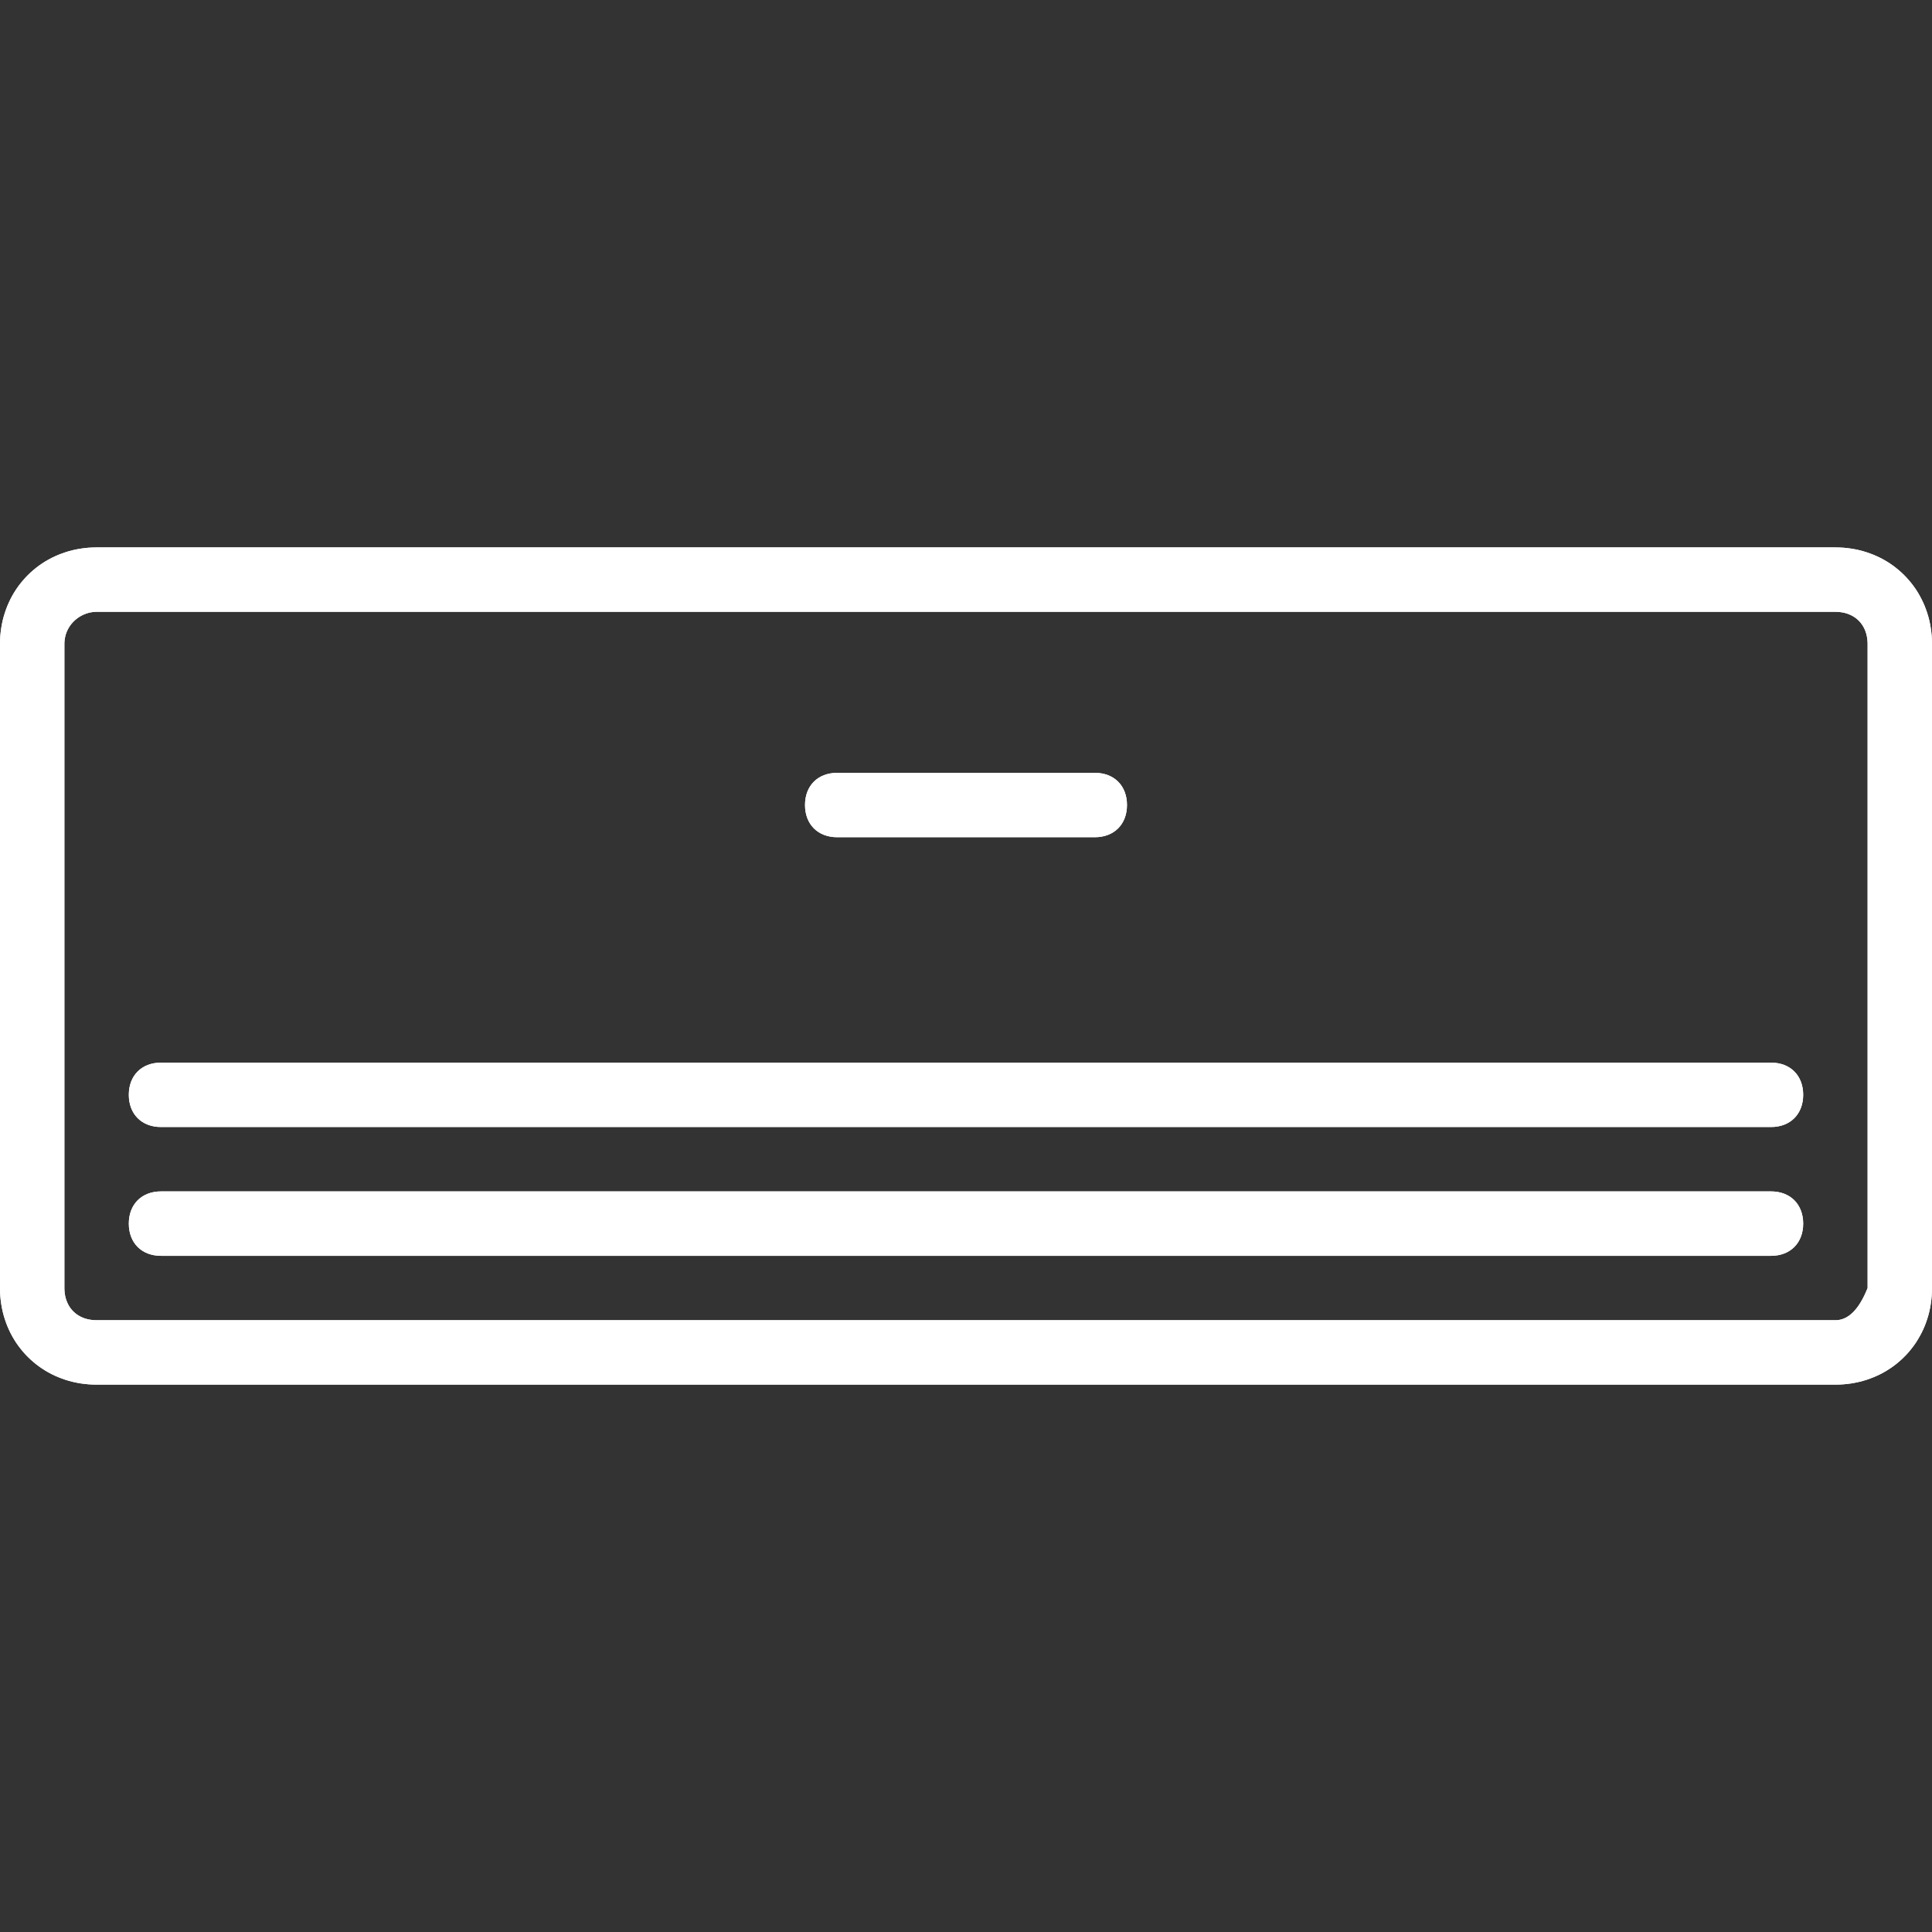 <?xml version="1.0" encoding="UTF-8" standalone="no"?>
<!DOCTYPE svg PUBLIC "-//W3C//DTD SVG 1.1//EN" "http://www.w3.org/Graphics/SVG/1.1/DTD/svg11.dtd">
<svg version="1.1" xmlns="http://www.w3.org/2000/svg" xmlns:xlink="http://www.w3.org/1999/xlink" preserveAspectRatio="xMidYMid meet" viewBox="0 0 640 640" width="640" height="640"><rect x="0" y="0" width="640" height="640" fill="#333333" stroke="none"/><defs><path d="M610.69 181.44L612 181.57L613.3 181.75L614.58 181.97L615.84 182.24L617.08 182.56L618.29 182.93L619.48 183.34L620.65 183.79L621.79 184.29L622.91 184.82L624 185.4L625.06 186.02L626.09 186.68L627.1 187.38L628.07 188.12L629.01 188.89L629.92 189.7L630.8 190.54L631.64 191.42L632.45 192.33L633.22 193.27L633.96 194.24L634.66 195.25L635.32 196.28L635.93 197.34L636.51 198.43L637.05 199.55L637.55 200.69L638 201.86L638.41 203.05L638.78 204.26L639.1 205.5L639.37 206.76L639.59 208.04L639.77 209.34L639.9 210.65L639.97 211.99L640 213.34L640 426.67L639.97 428.02L639.9 429.36L639.77 430.67L639.59 431.98L639.37 433.25L639.1 434.51L638.78 435.75L638.41 436.96L638 438.16L637.55 439.32L637.05 440.47L636.51 441.58L635.93 442.67L635.31 443.73L634.66 444.77L633.96 445.77L633.22 446.74L632.45 447.69L631.64 448.6L630.8 449.47L629.92 450.32L629.01 451.12L628.07 451.9L627.1 452.63L626.09 453.33L625.06 453.99L624 454.61L622.91 455.19L621.79 455.73L620.65 456.22L619.48 456.67L618.29 457.09L617.08 457.45L615.84 457.77L614.58 458.04L613.3 458.27L612 458.44L610.69 458.57L609.35 458.65L608 458.67L32 458.67L30.65 458.65L29.31 458.57L28 458.44L26.7 458.27L25.42 458.04L24.16 457.77L22.92 457.45L21.71 457.09L20.52 456.67L19.35 456.22L18.21 455.73L17.09 455.19L16 454.61L14.94 453.99L13.91 453.33L12.9 452.63L11.93 451.9L10.99 451.12L10.08 450.32L9.2 449.47L8.36 448.6L7.55 447.69L6.78 446.74L6.04 445.77L5.34 444.77L4.68 443.73L4.06 442.67L3.48 441.58L2.95 440.47L2.45 439.32L2 438.16L1.59 436.96L1.22 435.75L0.9 434.51L0.63 433.25L0.41 431.98L0.23 430.67L0.1 429.36L0.03 428.02L0 426.67L0 213.34L0.03 211.99L0.1 210.65L0.23 209.34L0.41 208.04L0.63 206.76L0.9 205.5L1.22 204.26L1.59 203.05L2 201.86L2.45 200.69L2.95 199.55L3.48 198.43L4.06 197.34L4.68 196.28L5.34 195.25L6.04 194.24L6.78 193.27L7.55 192.33L8.36 191.42L9.2 190.54L10.08 189.7L10.99 188.89L11.93 188.12L12.9 187.38L13.91 186.68L14.94 186.02L16 185.4L17.09 184.82L18.21 184.29L19.35 183.79L20.52 183.34L21.71 182.93L22.92 182.56L24.16 182.24L25.42 181.97L26.7 181.75L28 181.57L29.31 181.44L30.65 181.37L32 181.34L608 181.34L609.35 181.37L610.69 181.44ZM31.6 202.68L30.8 202.74L30.41 202.8L30.01 202.87L29.62 202.95L29.23 203.05L28.84 203.17L28.46 203.3L28.08 203.44L27.71 203.6L27.34 203.77L26.98 203.95L26.63 204.15L26.28 204.36L25.94 204.58L25.61 204.82L25.29 205.07L24.97 205.33L24.67 205.61L24.37 205.89L24.09 206.19L23.81 206.5L23.55 206.82L23.3 207.15L23.06 207.5L22.84 207.85L22.63 208.21L22.43 208.59L22.25 208.97L22.08 209.37L21.93 209.77L21.79 210.19L21.68 210.61L21.57 211.04L21.49 211.49L21.42 211.94L21.37 212.4L21.34 212.86L21.33 213.34L21.33 426.67L21.34 427.15L21.37 427.62L21.4 428.08L21.46 428.53L21.53 428.97L21.61 429.4L21.71 429.83L21.83 430.24L21.96 430.64L22.1 431.04L22.26 431.42L22.43 431.79L22.61 432.16L22.81 432.52L23.02 432.86L23.24 433.19L23.48 433.51L23.73 433.82L23.99 434.12L24.27 434.41L24.55 434.67L24.85 434.94L25.16 435.19L25.48 435.42L25.81 435.65L26.16 435.86L26.51 436.06L26.87 436.24L27.25 436.42L27.63 436.57L28.03 436.72L28.43 436.84L28.85 436.96L29.27 437.06L29.7 437.14L30.15 437.21L30.6 437.27L31.06 437.31L31.52 437.33L32 437.34L608 437.34L608.32 437.33L608.64 437.31L608.95 437.28L609.26 437.23L609.57 437.17L609.87 437.1L610.18 437.01L610.48 436.91L610.77 436.79L611.07 436.67L611.36 436.53L611.65 436.38L611.93 436.21L612.22 436.03L612.5 435.84L612.78 435.63L613.05 435.41L613.33 435.17L613.6 434.92L613.87 434.67L614.13 434.4L614.39 434.11L614.65 433.81L614.91 433.5L615.17 433.17L615.42 432.83L615.67 432.48L615.91 432.11L616.16 431.73L616.4 431.34L616.64 430.92L616.87 430.51L617.11 430.08L617.34 429.63L617.57 429.17L617.79 428.7L618.01 428.21L618.23 427.71L618.45 427.2L618.67 426.67L618.67 213.34L618.66 212.86L618.63 212.4L618.59 211.94L618.54 211.49L618.47 211.04L618.38 210.61L618.28 210.19L618.17 209.77L618.04 209.37L617.9 208.97L617.74 208.59L617.57 208.21L617.39 207.85L617.19 207.5L616.98 207.15L616.75 206.82L616.52 206.5L616.27 206.19L616.01 205.89L615.73 205.61L615.45 205.33L615.15 205.07L614.84 204.82L614.52 204.58L614.19 204.36L613.84 204.15L613.49 203.95L613.13 203.77L612.75 203.6L612.37 203.44L611.97 203.3L611.57 203.17L611.15 203.05L610.73 202.95L610.29 202.87L609.85 202.8L609.4 202.74L608.48 202.68L608 202.67L32 202.67L31.6 202.68Z" id="d4AwJ47nR"></path><path d="M610.69 181.44L612 181.57L613.3 181.75L614.58 181.97L615.84 182.24L617.08 182.56L618.29 182.93L619.48 183.34L620.65 183.79L621.79 184.29L622.91 184.82L624 185.4L625.06 186.02L626.09 186.68L627.1 187.38L628.07 188.12L629.01 188.89L629.92 189.7L630.8 190.54L631.64 191.42L632.45 192.33L633.22 193.27L633.96 194.24L634.66 195.25L635.32 196.28L635.93 197.34L636.51 198.43L637.05 199.55L637.55 200.69L638 201.86L638.41 203.05L638.78 204.26L639.1 205.5L639.37 206.76L639.59 208.04L639.77 209.34L639.9 210.65L639.97 211.99L640 213.34L640 426.67L639.97 428.02L639.9 429.36L639.77 430.67L639.59 431.98L639.37 433.25L639.1 434.51L638.78 435.75L638.41 436.96L638 438.16L637.55 439.32L637.05 440.47L636.51 441.58L635.93 442.67L635.31 443.73L634.66 444.77L633.96 445.77L633.22 446.74L632.45 447.69L631.64 448.6L630.8 449.47L629.92 450.32L629.01 451.12L628.07 451.9L627.1 452.63L626.09 453.33L625.06 453.99L624 454.61L622.91 455.19L621.79 455.73L620.65 456.22L619.48 456.67L618.29 457.09L617.08 457.45L615.84 457.77L614.58 458.04L613.3 458.27L612 458.44L610.69 458.57L609.35 458.65L608 458.67L32 458.67L30.65 458.65L29.31 458.57L28 458.44L26.7 458.27L25.42 458.04L24.16 457.77L22.92 457.45L21.71 457.09L20.52 456.67L19.35 456.22L18.21 455.73L17.09 455.19L16 454.61L14.94 453.99L13.91 453.33L12.9 452.63L11.93 451.9L10.99 451.12L10.08 450.32L9.2 449.47L8.36 448.6L7.55 447.69L6.78 446.74L6.04 445.77L5.34 444.77L4.68 443.73L4.06 442.67L3.48 441.58L2.95 440.47L2.45 439.32L2 438.16L1.59 436.96L1.22 435.75L0.9 434.51L0.63 433.25L0.41 431.98L0.23 430.67L0.1 429.36L0.03 428.02L0 426.67L0 213.34L0.03 211.99L0.1 210.65L0.23 209.34L0.41 208.04L0.63 206.76L0.9 205.5L1.22 204.26L1.59 203.05L2 201.86L2.45 200.69L2.95 199.55L3.48 198.43L4.06 197.34L4.68 196.28L5.34 195.25L6.04 194.24L6.78 193.27L7.55 192.33L8.36 191.42L9.2 190.54L10.08 189.7L10.99 188.89L11.93 188.12L12.9 187.38L13.91 186.68L14.94 186.02L16 185.4L17.09 184.82L18.21 184.29L19.35 183.79L20.52 183.34L21.71 182.93L22.92 182.56L24.16 182.24L25.42 181.97L26.7 181.75L28 181.57L29.31 181.44L30.65 181.37L32 181.34L608 181.34L609.35 181.37L610.69 181.44ZM31.6 202.68L30.8 202.74L30.41 202.8L30.01 202.87L29.62 202.95L29.23 203.05L28.84 203.17L28.46 203.3L28.08 203.44L27.71 203.6L27.34 203.77L26.98 203.95L26.63 204.15L26.28 204.36L25.94 204.58L25.61 204.82L25.29 205.07L24.97 205.33L24.67 205.61L24.37 205.89L24.09 206.19L23.81 206.5L23.55 206.82L23.3 207.15L23.06 207.5L22.84 207.85L22.63 208.21L22.43 208.59L22.25 208.97L22.08 209.37L21.93 209.77L21.79 210.19L21.68 210.61L21.57 211.04L21.49 211.49L21.42 211.94L21.37 212.4L21.34 212.86L21.33 213.34L21.33 426.67L21.34 427.15L21.37 427.62L21.4 428.08L21.46 428.53L21.53 428.97L21.61 429.4L21.71 429.83L21.83 430.24L21.96 430.64L22.1 431.04L22.26 431.42L22.43 431.79L22.61 432.16L22.81 432.52L23.02 432.86L23.24 433.19L23.48 433.51L23.73 433.82L23.99 434.12L24.27 434.41L24.55 434.67L24.85 434.94L25.16 435.19L25.48 435.42L25.81 435.65L26.16 435.86L26.51 436.06L26.87 436.24L27.25 436.42L27.63 436.57L28.03 436.72L28.43 436.84L28.85 436.96L29.27 437.06L29.7 437.14L30.15 437.21L30.6 437.27L31.06 437.31L31.52 437.33L32 437.34L608 437.34L608.32 437.33L608.64 437.31L608.95 437.28L609.26 437.23L609.57 437.17L609.87 437.1L610.18 437.01L610.48 436.91L610.77 436.79L611.07 436.67L611.36 436.53L611.65 436.38L611.93 436.21L612.22 436.03L612.5 435.84L612.78 435.63L613.05 435.41L613.33 435.17L613.6 434.92L613.87 434.67L614.13 434.4L614.39 434.11L614.65 433.81L614.91 433.5L615.17 433.17L615.42 432.83L615.67 432.48L615.91 432.11L616.16 431.73L616.4 431.34L616.64 430.92L616.87 430.51L617.11 430.08L617.34 429.63L617.57 429.17L617.79 428.7L618.01 428.21L618.23 427.71L618.45 427.2L618.67 426.67L618.67 213.34L618.66 212.86L618.63 212.4L618.59 211.94L618.54 211.49L618.47 211.04L618.38 210.61L618.28 210.19L618.17 209.77L618.04 209.37L617.9 208.97L617.74 208.59L617.57 208.21L617.39 207.85L617.19 207.5L616.98 207.15L616.75 206.82L616.52 206.5L616.27 206.19L616.01 205.89L615.73 205.61L615.45 205.33L615.15 205.07L614.84 204.82L614.52 204.58L614.19 204.36L613.84 204.15L613.49 203.95L613.13 203.77L612.75 203.6L612.37 203.44L611.97 203.3L611.57 203.17L611.15 203.05L610.73 202.95L610.29 202.87L609.85 202.8L609.4 202.74L608.48 202.68L608 202.67L32 202.67L31.6 202.68Z" id="e2dxWfyTJZ"></path><path d="M373.33 266.67C373.33 260.27 369.07 256.01 362.67 256.01C354.13 256.01 285.87 256.01 277.33 256.01C270.93 256.01 266.67 260.27 266.67 266.67C266.67 273.07 270.93 277.34 277.33 277.34C294.4 277.34 354.13 277.34 362.67 277.34C369.07 277.34 373.33 273.07 373.33 266.67Z" id="d2aGUlRNh2"></path><path d="M373.33 266.67C373.33 260.27 369.07 256.01 362.67 256.01C354.13 256.01 285.87 256.01 277.33 256.01C270.93 256.01 266.67 260.27 266.67 266.67C266.67 273.07 270.93 277.34 277.33 277.34C294.4 277.34 354.13 277.34 362.67 277.34C369.07 277.34 373.33 273.07 373.33 266.67Z" id="c3HXhwxzqW"></path><path d="M42.67 405.34C42.67 411.74 46.93 416.01 53.33 416.01C106.67 416.01 533.33 416.01 586.67 416.01C593.07 416.01 597.33 411.74 597.33 405.34C597.33 398.94 593.07 394.67 586.67 394.67C480 394.67 106.67 394.67 53.33 394.67C46.93 394.67 42.67 398.94 42.67 405.34Z" id="a1eEQaMSJl"></path><path d="M42.67 405.34C42.67 411.74 46.93 416.01 53.33 416.01C106.67 416.01 533.33 416.01 586.67 416.01C593.07 416.01 597.33 411.74 597.33 405.34C597.33 398.94 593.07 394.67 586.67 394.67C480 394.67 106.67 394.67 53.33 394.67C46.93 394.67 42.67 398.94 42.67 405.34Z" id="f1GF8EmOYx"></path><path d="M42.67 362.67C42.67 369.07 46.93 373.34 53.33 373.34C106.67 373.34 533.33 373.34 586.67 373.34C593.07 373.34 597.33 369.07 597.33 362.67C597.33 356.27 593.07 352.01 586.67 352.01C480 352.01 106.67 352.01 53.33 352.01C46.93 352.01 42.67 356.27 42.67 362.67Z" id="awB3sfKd4"></path><path d="M42.67 362.67C42.67 369.07 46.93 373.34 53.33 373.34C106.67 373.34 533.33 373.34 586.67 373.34C593.07 373.34 597.33 369.07 597.33 362.67C597.33 356.27 593.07 352.01 586.67 352.01C480 352.01 106.67 352.01 53.33 352.01C46.93 352.01 42.67 356.27 42.67 362.67Z" id="b1oObRQMRK"></path></defs><g><g><g><use xlink:href="#d4AwJ47nR" opacity="1" fill="#ffffff" fill-opacity="1"></use><g><use xlink:href="#d4AwJ47nR" opacity="1" fill-opacity="0" stroke="#000000" stroke-width="1" stroke-opacity="0"></use></g></g><g><use xlink:href="#e2dxWfyTJZ" opacity="1" fill="#ffffff" fill-opacity="1"></use><g><use xlink:href="#e2dxWfyTJZ" opacity="1" fill-opacity="0" stroke="#000000" stroke-width="1" stroke-opacity="0"></use></g></g><g><use xlink:href="#d2aGUlRNh2" opacity="1" fill="#ffffff" fill-opacity="1"></use><g><use xlink:href="#d2aGUlRNh2" opacity="1" fill-opacity="0" stroke="#000000" stroke-width="1" stroke-opacity="0"></use></g></g><g><use xlink:href="#c3HXhwxzqW" opacity="1" fill="#ffffff" fill-opacity="1"></use><g><use xlink:href="#c3HXhwxzqW" opacity="1" fill-opacity="0" stroke="#000000" stroke-width="1" stroke-opacity="0"></use></g></g><g><use xlink:href="#a1eEQaMSJl" opacity="1" fill="#ffffff" fill-opacity="1"></use><g><use xlink:href="#a1eEQaMSJl" opacity="1" fill-opacity="0" stroke="#000000" stroke-width="1" stroke-opacity="0"></use></g></g><g><use xlink:href="#f1GF8EmOYx" opacity="1" fill="#ffffff" fill-opacity="1"></use><g><use xlink:href="#f1GF8EmOYx" opacity="1" fill-opacity="0" stroke="#000000" stroke-width="1" stroke-opacity="0"></use></g></g><g><use xlink:href="#awB3sfKd4" opacity="1" fill="#ffffff" fill-opacity="1"></use><g><use xlink:href="#awB3sfKd4" opacity="1" fill-opacity="0" stroke="#000000" stroke-width="1" stroke-opacity="0"></use></g></g><g><use xlink:href="#b1oObRQMRK" opacity="1" fill="#ffffff" fill-opacity="1"></use><g><use xlink:href="#b1oObRQMRK" opacity="1" fill-opacity="0" stroke="#000000" stroke-width="1" stroke-opacity="0"></use></g></g></g></g></svg>